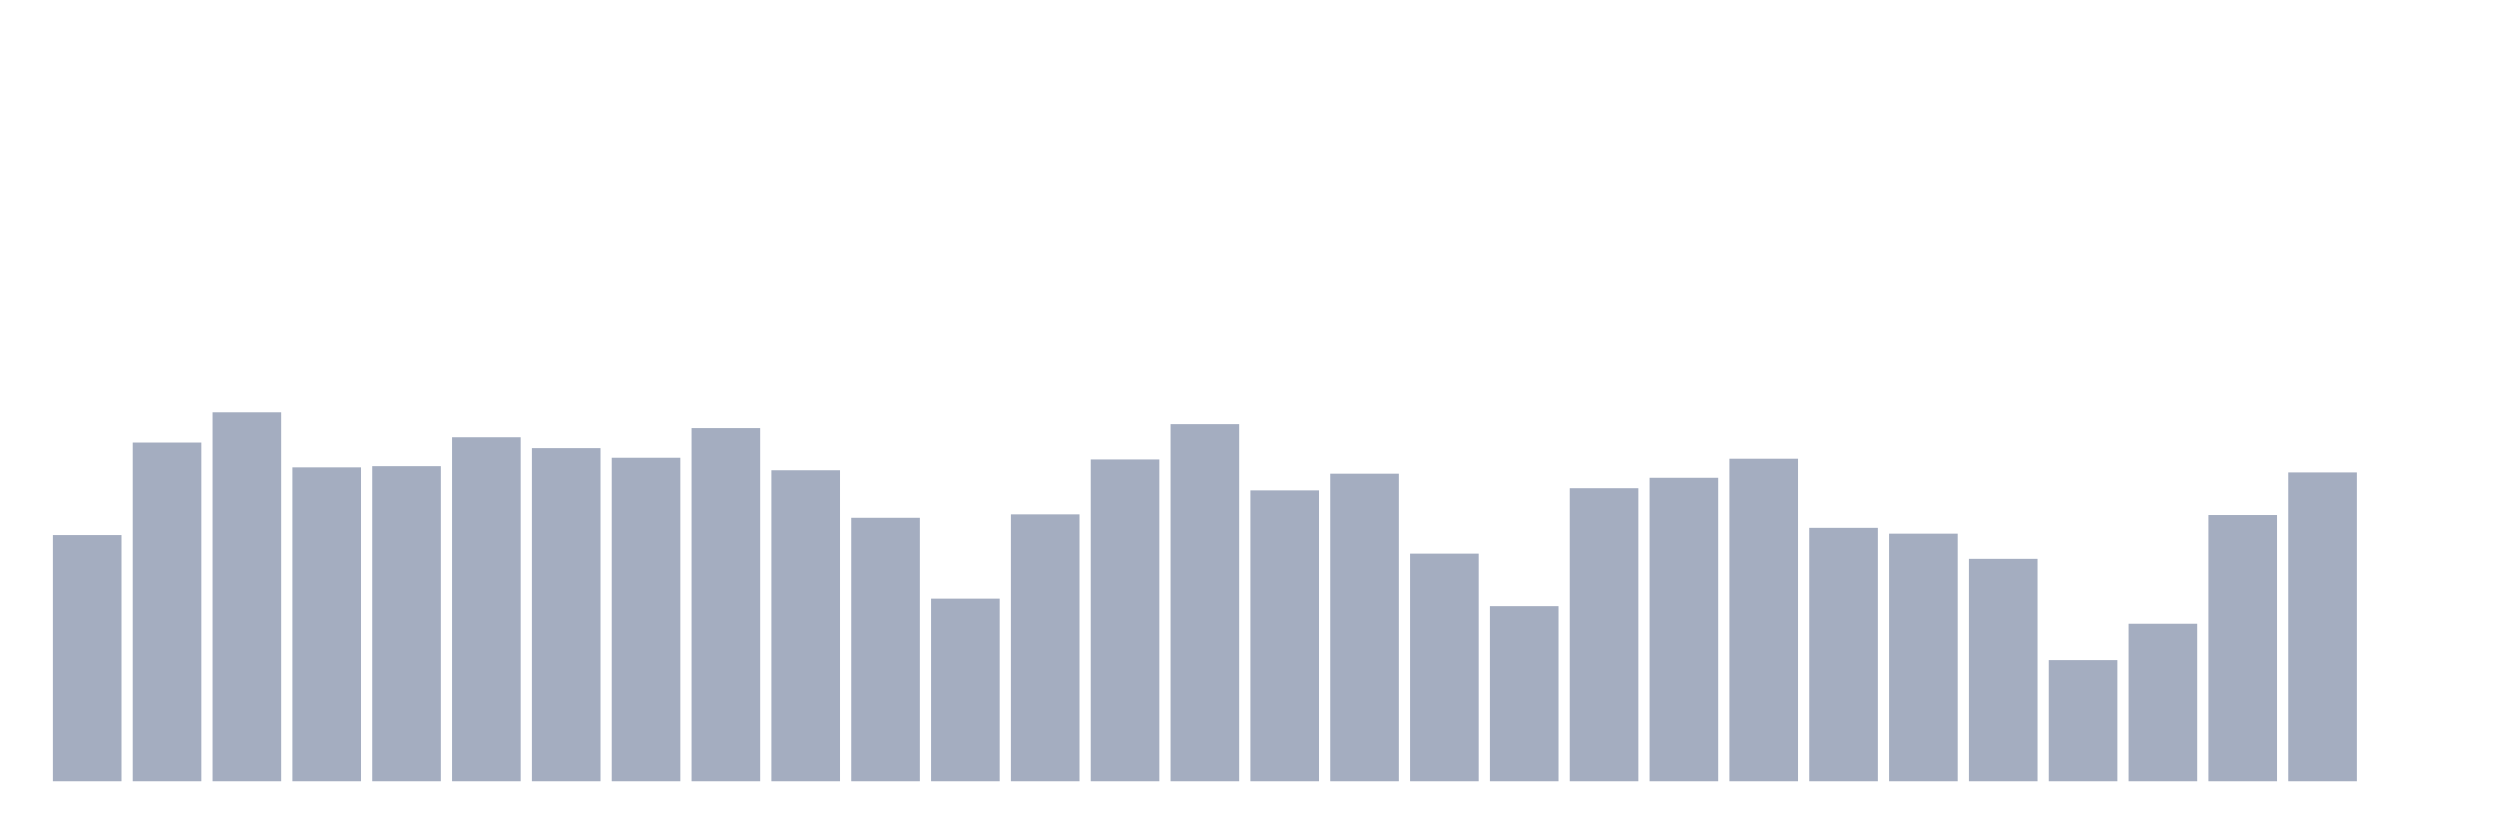 <svg xmlns="http://www.w3.org/2000/svg" viewBox="0 0 480 160"><g transform="translate(10,10)"><rect class="bar" x="0.153" width="13.175" y="92.733" height="47.267" fill="rgb(164,173,192)"></rect><rect class="bar" x="15.482" width="13.175" y="74.965" height="65.035" fill="rgb(164,173,192)"></rect><rect class="bar" x="30.81" width="13.175" y="69.157" height="70.843" fill="rgb(164,173,192)"></rect><rect class="bar" x="46.138" width="13.175" y="79.729" height="60.271" fill="rgb(164,173,192)"></rect><rect class="bar" x="61.466" width="13.175" y="79.5" height="60.5" fill="rgb(164,173,192)"></rect><rect class="bar" x="76.794" width="13.175" y="73.949" height="66.051" fill="rgb(164,173,192)"></rect><rect class="bar" x="92.123" width="13.175" y="76.038" height="63.962" fill="rgb(164,173,192)"></rect><rect class="bar" x="107.451" width="13.175" y="77.884" height="62.116" fill="rgb(164,173,192)"></rect><rect class="bar" x="122.779" width="13.175" y="72.19" height="67.81" fill="rgb(164,173,192)"></rect><rect class="bar" x="138.107" width="13.175" y="80.287" height="59.713" fill="rgb(164,173,192)"></rect><rect class="bar" x="153.436" width="13.175" y="89.414" height="50.586" fill="rgb(164,173,192)"></rect><rect class="bar" x="168.764" width="13.175" y="104.936" height="35.064" fill="rgb(164,173,192)"></rect><rect class="bar" x="184.092" width="13.175" y="88.756" height="51.244" fill="rgb(164,173,192)"></rect><rect class="bar" x="199.42" width="13.175" y="78.213" height="61.787" fill="rgb(164,173,192)"></rect><rect class="bar" x="214.748" width="13.175" y="71.432" height="68.568" fill="rgb(164,173,192)"></rect><rect class="bar" x="230.077" width="13.175" y="84.15" height="55.85" fill="rgb(164,173,192)"></rect><rect class="bar" x="245.405" width="13.175" y="80.945" height="59.055" fill="rgb(164,173,192)"></rect><rect class="bar" x="260.733" width="13.175" y="96.295" height="43.705" fill="rgb(164,173,192)"></rect><rect class="bar" x="276.061" width="13.175" y="106.381" height="33.619" fill="rgb(164,173,192)"></rect><rect class="bar" x="291.39" width="13.175" y="83.735" height="56.265" fill="rgb(164,173,192)"></rect><rect class="bar" x="306.718" width="13.175" y="81.732" height="58.268" fill="rgb(164,173,192)"></rect><rect class="bar" x="322.046" width="13.175" y="78.07" height="61.93" fill="rgb(164,173,192)"></rect><rect class="bar" x="337.374" width="13.175" y="91.345" height="48.655" fill="rgb(164,173,192)"></rect><rect class="bar" x="352.702" width="13.175" y="92.461" height="47.539" fill="rgb(164,173,192)"></rect><rect class="bar" x="368.031" width="13.175" y="97.297" height="42.703" fill="rgb(164,173,192)"></rect><rect class="bar" x="383.359" width="13.175" y="116.739" height="23.261" fill="rgb(164,173,192)"></rect><rect class="bar" x="398.687" width="13.175" y="109.757" height="30.243" fill="rgb(164,173,192)"></rect><rect class="bar" x="414.015" width="13.175" y="88.885" height="51.115" fill="rgb(164,173,192)"></rect><rect class="bar" x="429.344" width="13.175" y="80.702" height="59.298" fill="rgb(164,173,192)"></rect><rect class="bar" x="444.672" width="13.175" y="140" height="0" fill="rgb(164,173,192)"></rect></g></svg>
